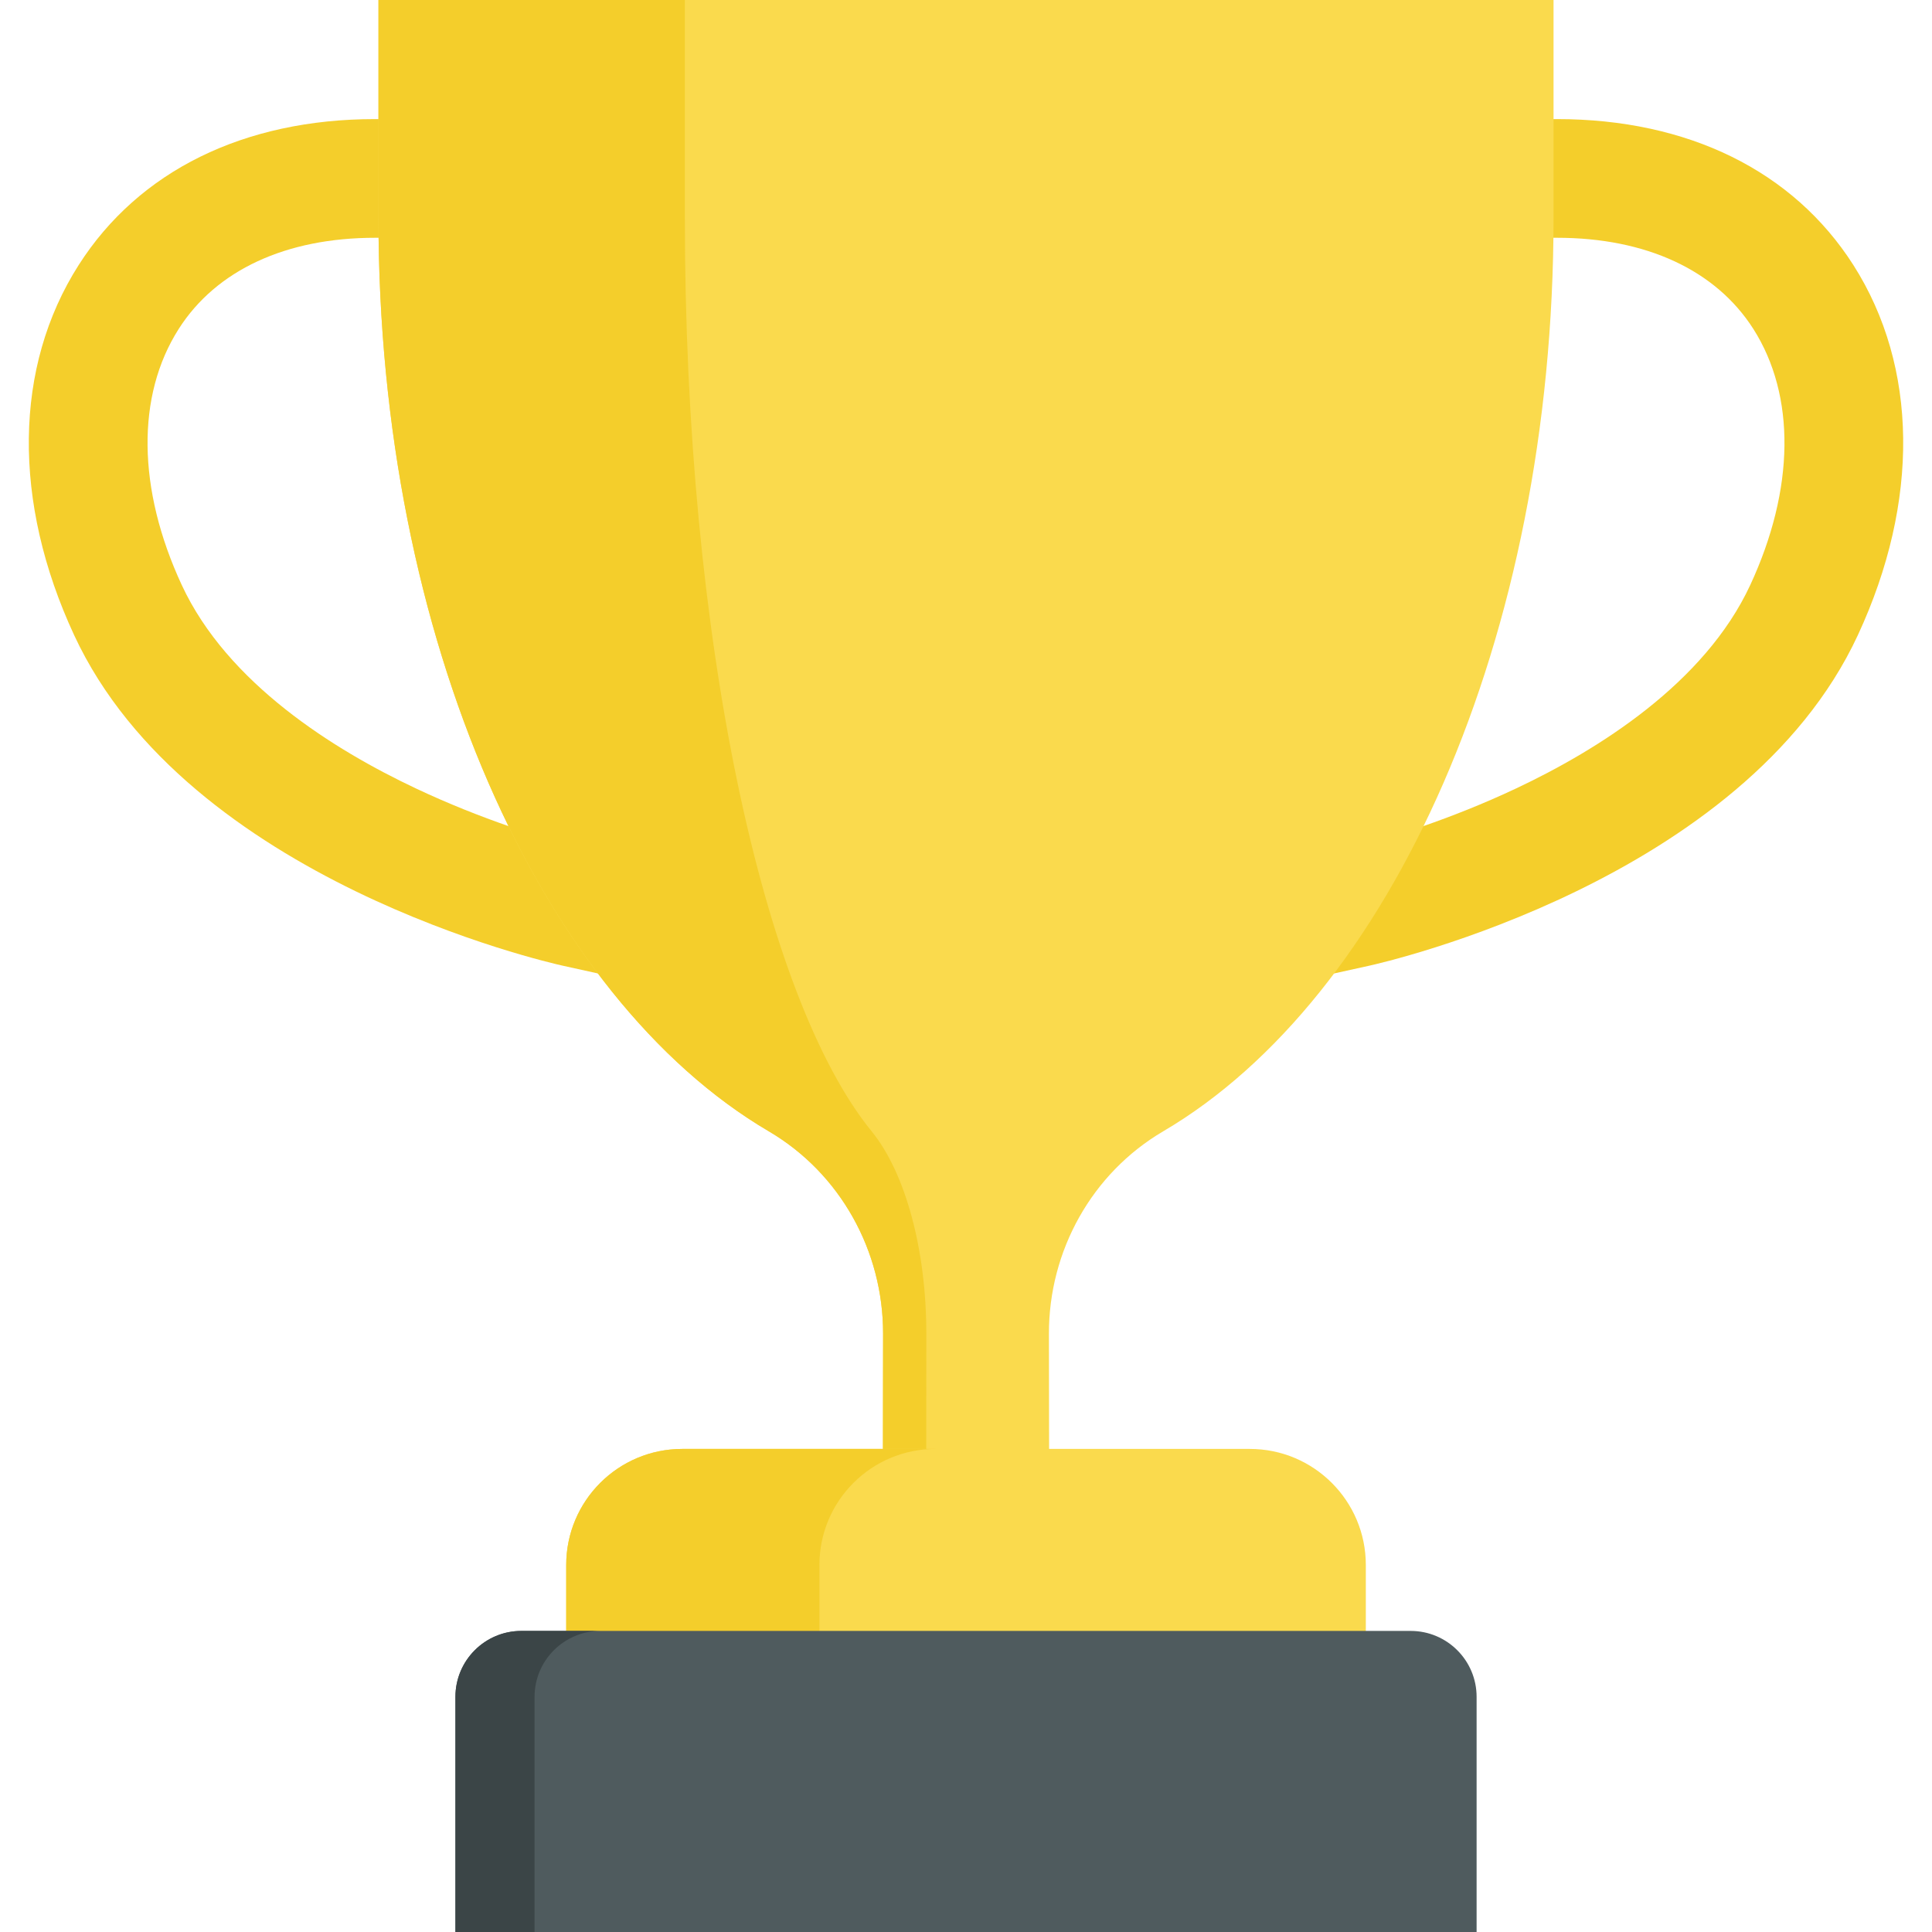 <svg enable-background="new 0 0 512.001 512.001" height="512" viewBox="0 0 512.001 512.001" width="512" xmlns="http://www.w3.org/2000/svg"><path d="m227.117 383.98h-46.308c-16.987 0-30.758 13.771-30.758 30.758v34.25h211.906v-34.25c0-16.987-13.771-30.758-30.758-30.758h-46.308z" fill="#fada4d"/><path d="m491.157 70.23c-15.917-24.944-43.818-38.67-78.545-38.67h-.902-311.41-.902c-34.738 0-62.628 13.725-78.545 38.67-17.196 26.947-17.636 62.691-1.206 98.089 30.197 65.029 125.456 86.713 129.503 87.604l9.269 2.045h.01 195.141.01l9.279-2.045c4.037-.891 99.306-22.575 129.493-87.604 16.431-35.398 15.991-71.142-1.195-98.089zm-27.335 84.836c-12.1 26.056-40.379 43.671-61.978 53.852-8.912 4.205-17.395 7.497-24.577 9.992l-242.523.01h-.01c-7.193-2.506-15.675-5.798-24.577-10.003-21.589-10.181-49.878-27.796-61.978-53.852-11.817-25.448-12.11-50.203-.807-67.913 9.93-15.571 28.415-24.137 52.028-24.137h.933 311.348.933c23.613 0 42.088 8.566 52.028 24.137 11.291 17.711 10.997 42.466-.82 67.914z" fill="#f4ce2b"/><path d="m278.024 383.98-.047-30.532c-.034-21.96 11.352-42.511 30.284-53.637 60.287-35.43 103.444-130.412 103.444-242.04v-57.771h-311.408v57.769c0 111.63 43.159 206.615 103.448 242.042 18.931 11.125 30.317 31.675 30.284 53.633l-.045 30.535 25.164 26.053z" fill="#fada4d"/><path d="m245.486 353.447-.021 30.533h-11.481l.042-30.533c.031-21.956-11.356-42.507-30.281-53.632-60.29-35.43-103.447-130.415-103.447-242.041v-57.774h81.198v57.774c0 111.626 20.656 206.611 49.501 242.041 9.058 11.124 14.51 31.675 14.489 53.632z" fill="#f4ce2b"/><path d="m247.916 383.98h-20.797-46.309c-16.987 0-30.758 13.771-30.758 30.758v34.25h67.105v-34.25c0-16.987 13.771-30.758 30.759-30.758z" fill="#f4ce2b"/><path d="m219.114 432.212h-80.945c-9.652 0-17.476 7.824-17.476 17.476v62.314h270.624v-62.314c0-9.652-7.824-17.476-17.476-17.476h-80.945" fill="#4f5b5e"/><path d="m159.138 432.212h-20.97c-9.652 0-17.476 7.824-17.476 17.476v62.314h20.97v-62.314c.002-9.652 7.825-17.476 17.476-17.476z" fill="#3b4547"/></svg>